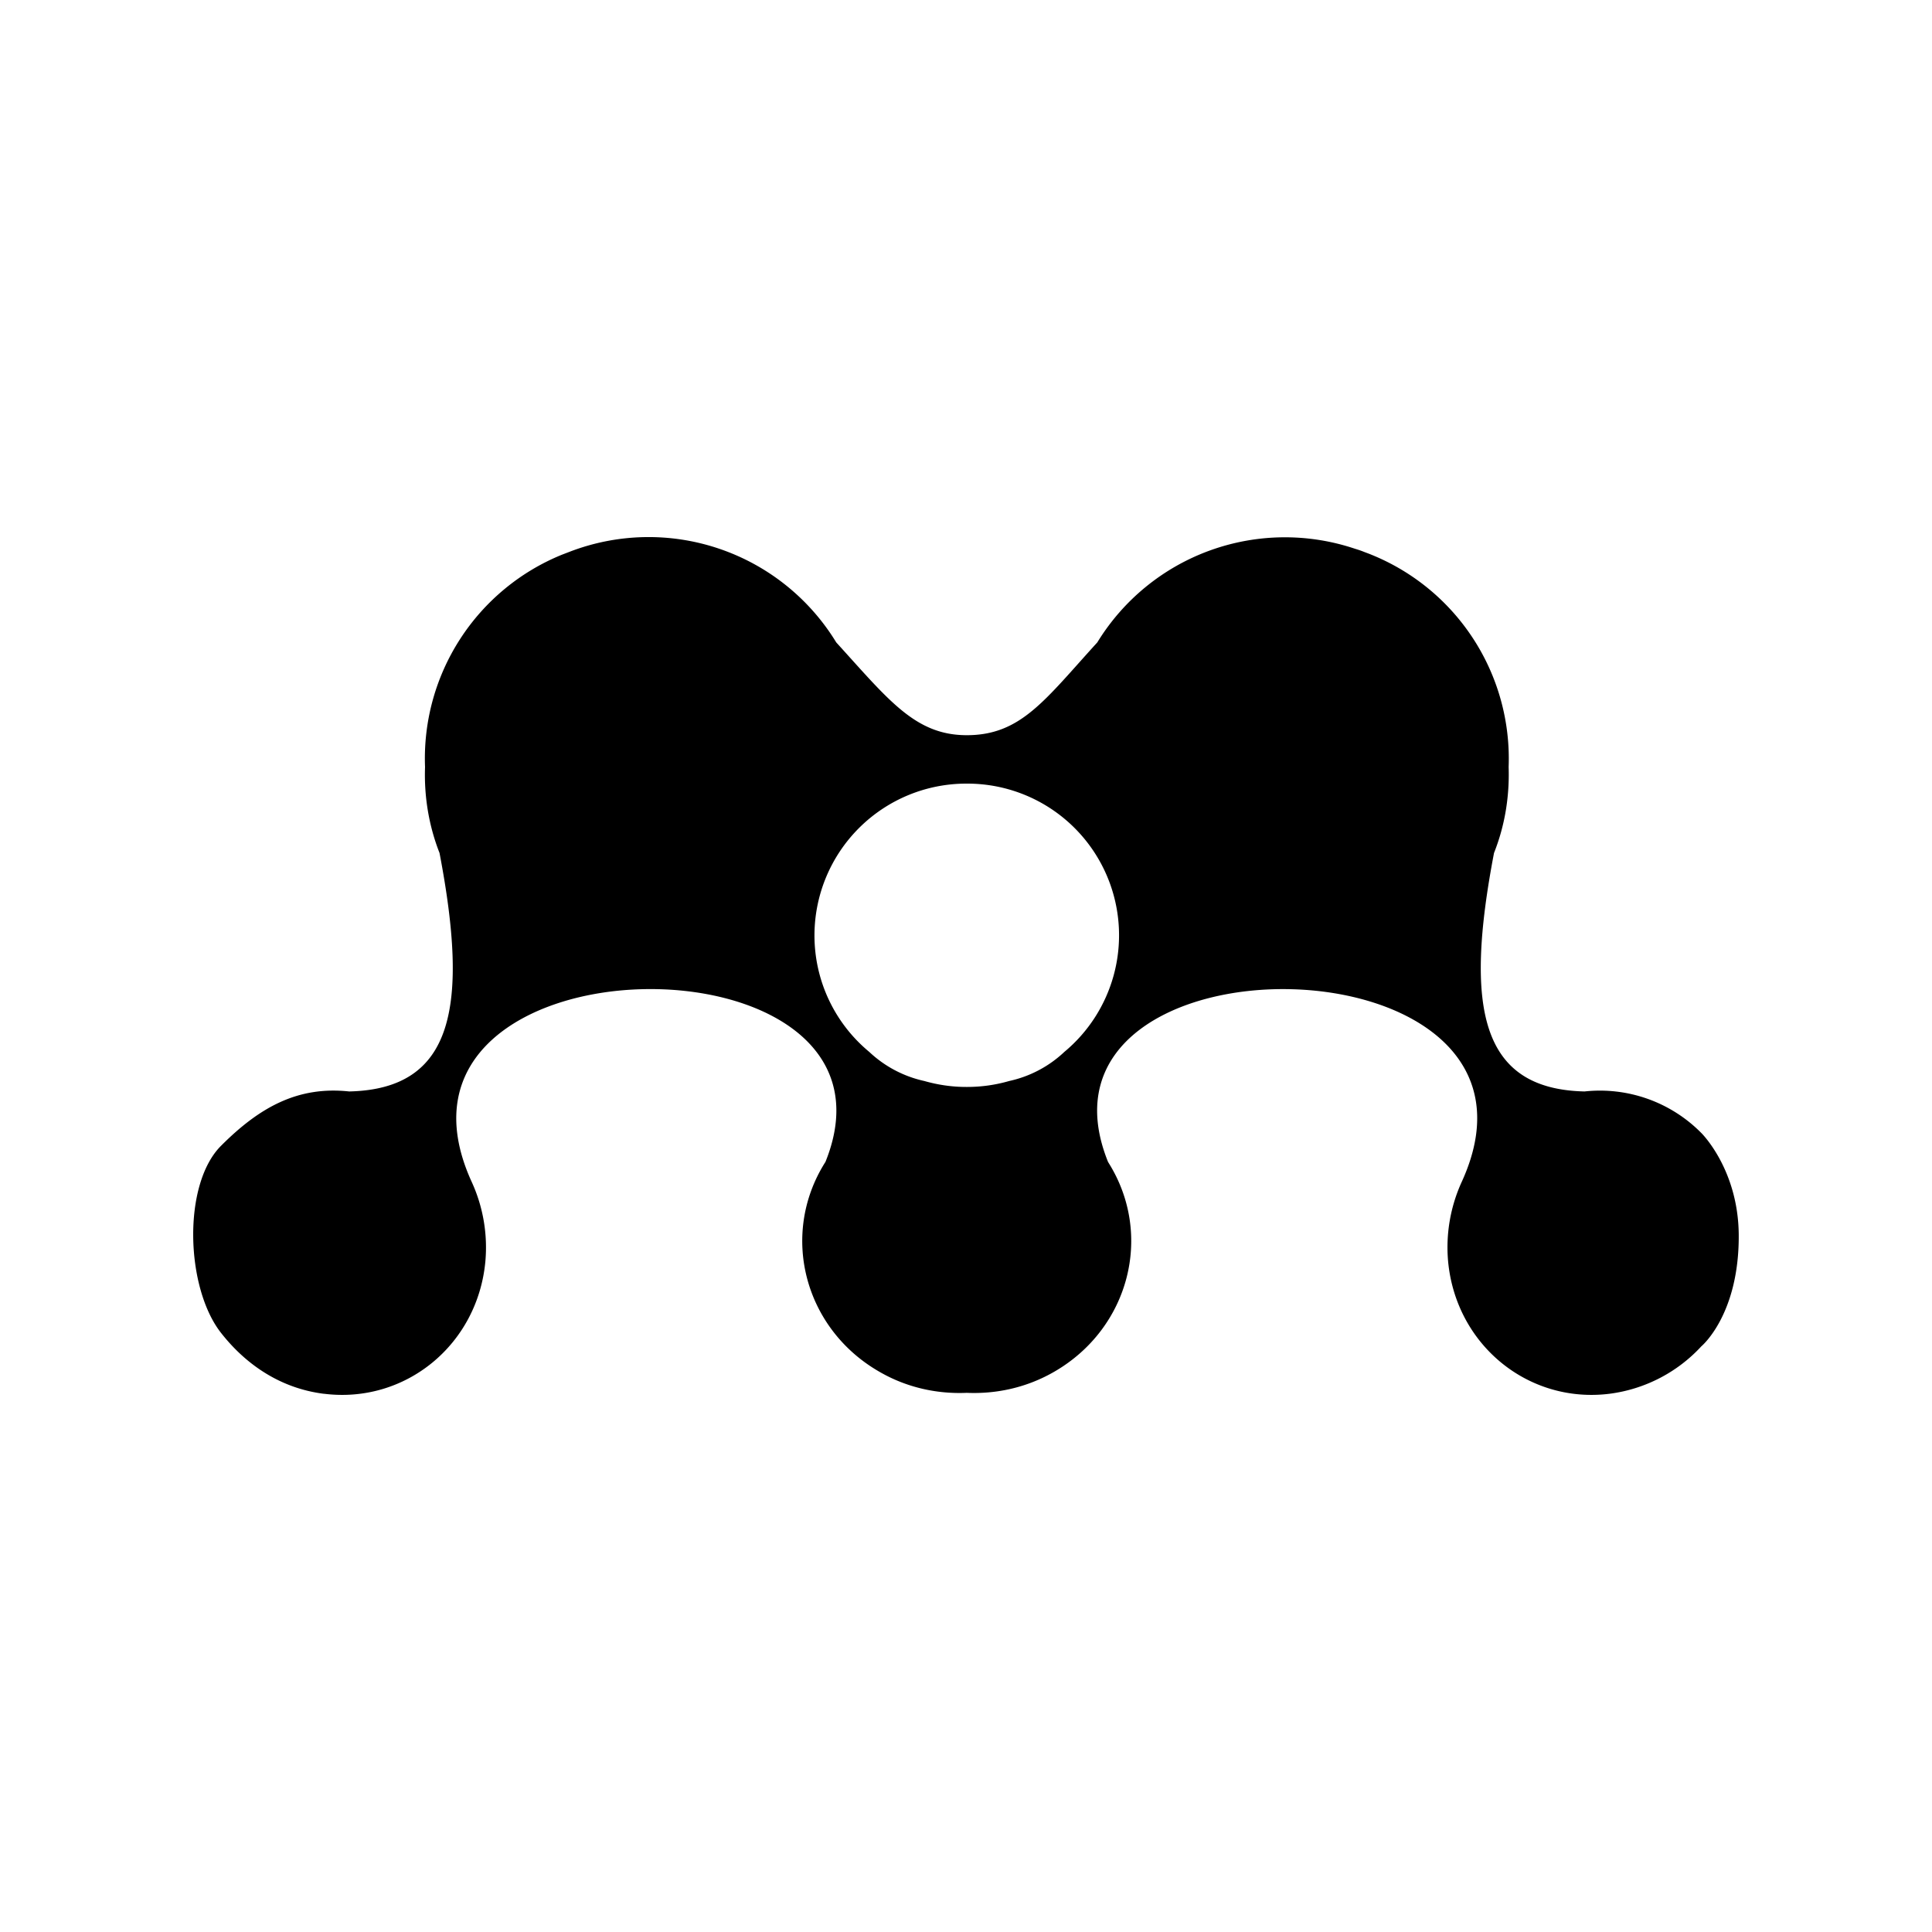 <svg xmlns="http://www.w3.org/2000/svg" width="100%" height="100%" viewBox="-3 -3 30 30"><path d="M12.004 9.168h.019a2.355 2.355 0 011.504 4.166 1.808 1.808 0 01-.857.452 2.348 2.348 0 01-.648.092h-.02c-.224 0-.441-.033-.648-.092a1.813 1.813 0 01-.856-.452 2.346 2.346 0 01-.851-1.81 2.358 2.358 0 012.357-2.356M2.03 18.642c1.265.159 2.388-.762 2.507-2.057a2.444 2.444 0 00-.214-1.236c-1.772-3.889 6.973-3.978 5.495-.308l-.01.016c-.699 1.118-.32 2.57.841 3.24.427.249.9.351 1.363.331.462.02.935-.082 1.362-.33 1.161-.672 1.54-2.123.841-3.24l-.01-.017c-1.477-3.67 7.269-3.58 5.494.308a2.446 2.446 0 00-.213 1.236c.12 1.295 1.243 2.216 2.509 2.057a2.345 2.345 0 001.424-.737s.589-.488.58-1.733c-.008-1.016-.58-1.578-.58-1.578a2.212 2.212 0 00-1.814-.646c-1.623-.036-1.864-1.307-1.406-3.703.169-.425.242-.88.227-1.335a3.417 3.417 0 00-2.13-3.296c-.04-.017-.079-.03-.119-.046a1.514 1.514 0 00-.134-.046 3.416 3.416 0 00-4.004 1.453c-.817.897-1.187 1.441-2.027 1.441-.8 0-1.211-.544-2.027-1.441a3.413 3.413 0 00-4.138-1.408l-.12.046A3.416 3.416 0 003.6 8.91c-.016.455.058.91.225 1.335.458 2.397.218 3.667-1.404 3.703-.795-.085-1.389.243-1.988.843-.602.6-.552 2.206 0 2.907.4.51.942.863 1.598.945"/></svg>
